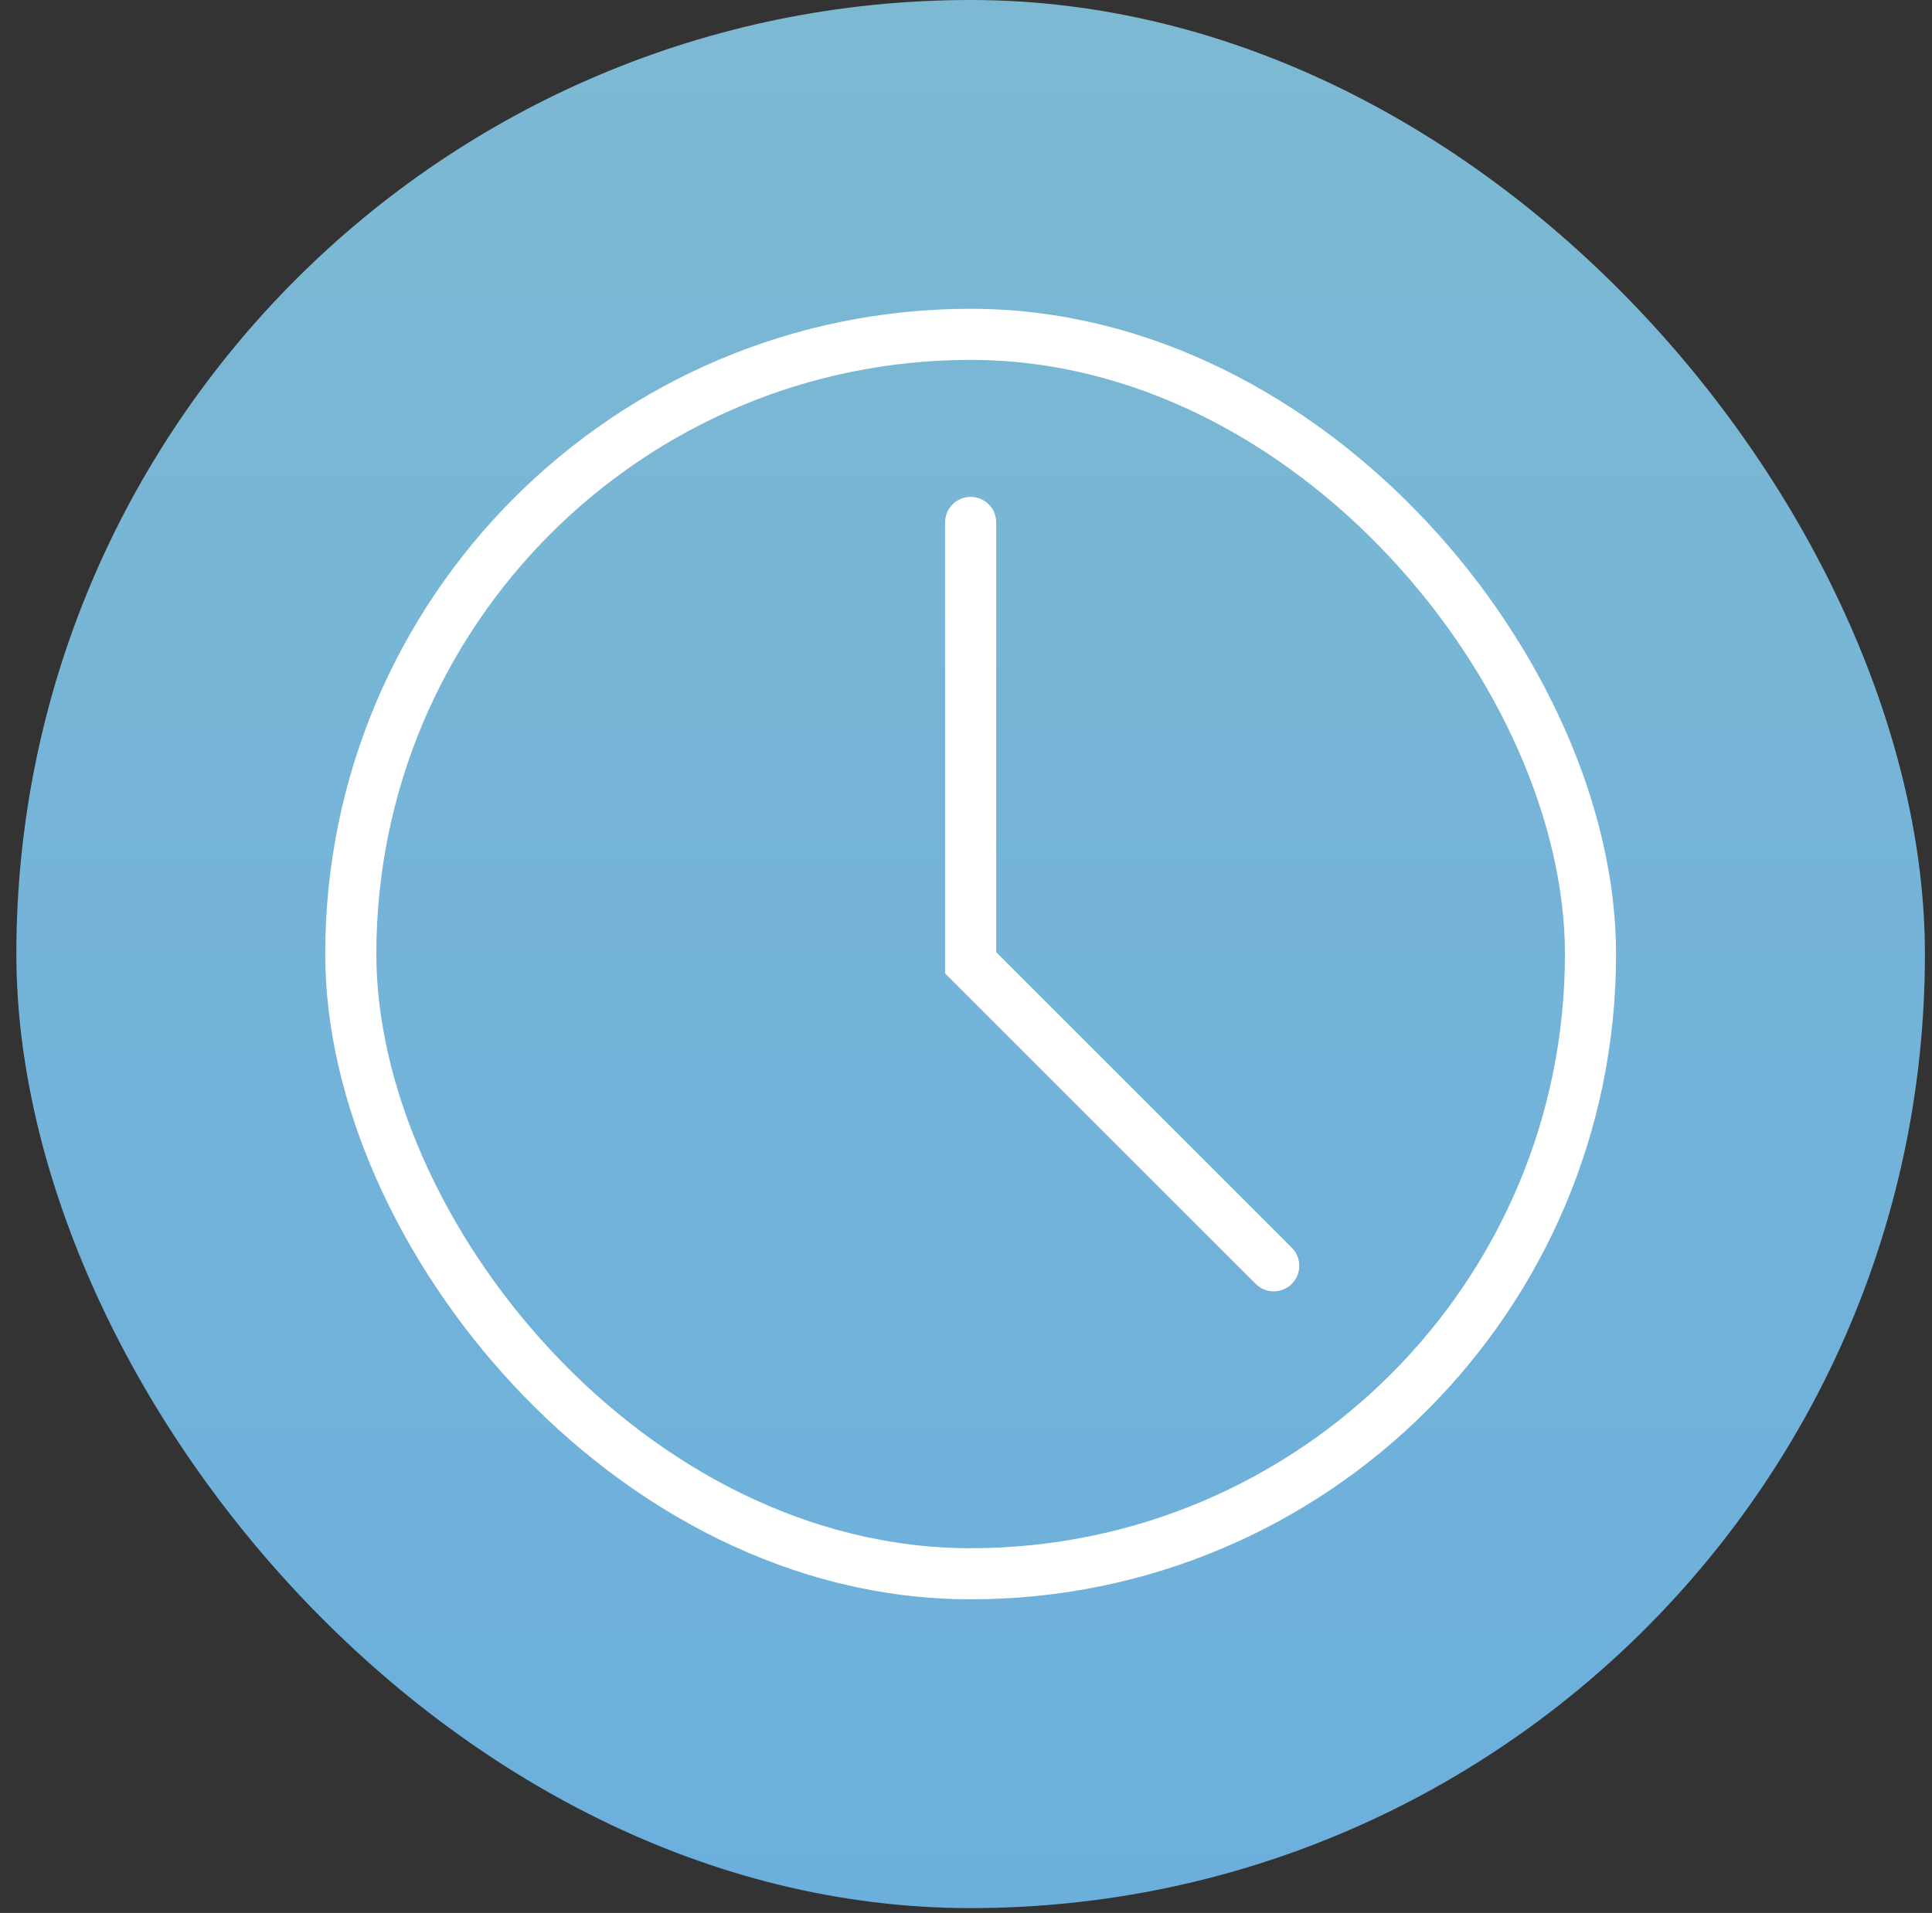 <svg width="104" height="103" viewBox="0 0 104 103" fill="none" xmlns="http://www.w3.org/2000/svg">
<rect x="0" y="0" width="104" height="103" fill="#333333" stroke="none"/>
<rect x="0.881" width="102.738" height="102.738" rx="51.369" fill="url(#paint0_linear_19_94)"/>
<path d="M52.25 28.129V51.839L68.565 68.154" stroke="white" stroke-width="2.752" stroke-linecap="round"/>
<rect x="18.883" y="18.002" width="66.734" height="66.734" rx="33.367" stroke="white" stroke-width="2.752"/>
<defs>
<linearGradient id="paint0_linear_19_94" x1="52.25" y1="0" x2="52.25" y2="102.738" gradientUnits="userSpaceOnUse">
<stop stop-color="#7DB9D3"/>
<stop offset="1" stop-color="#6CAFDD"/>
</linearGradient>
</defs>
</svg>

